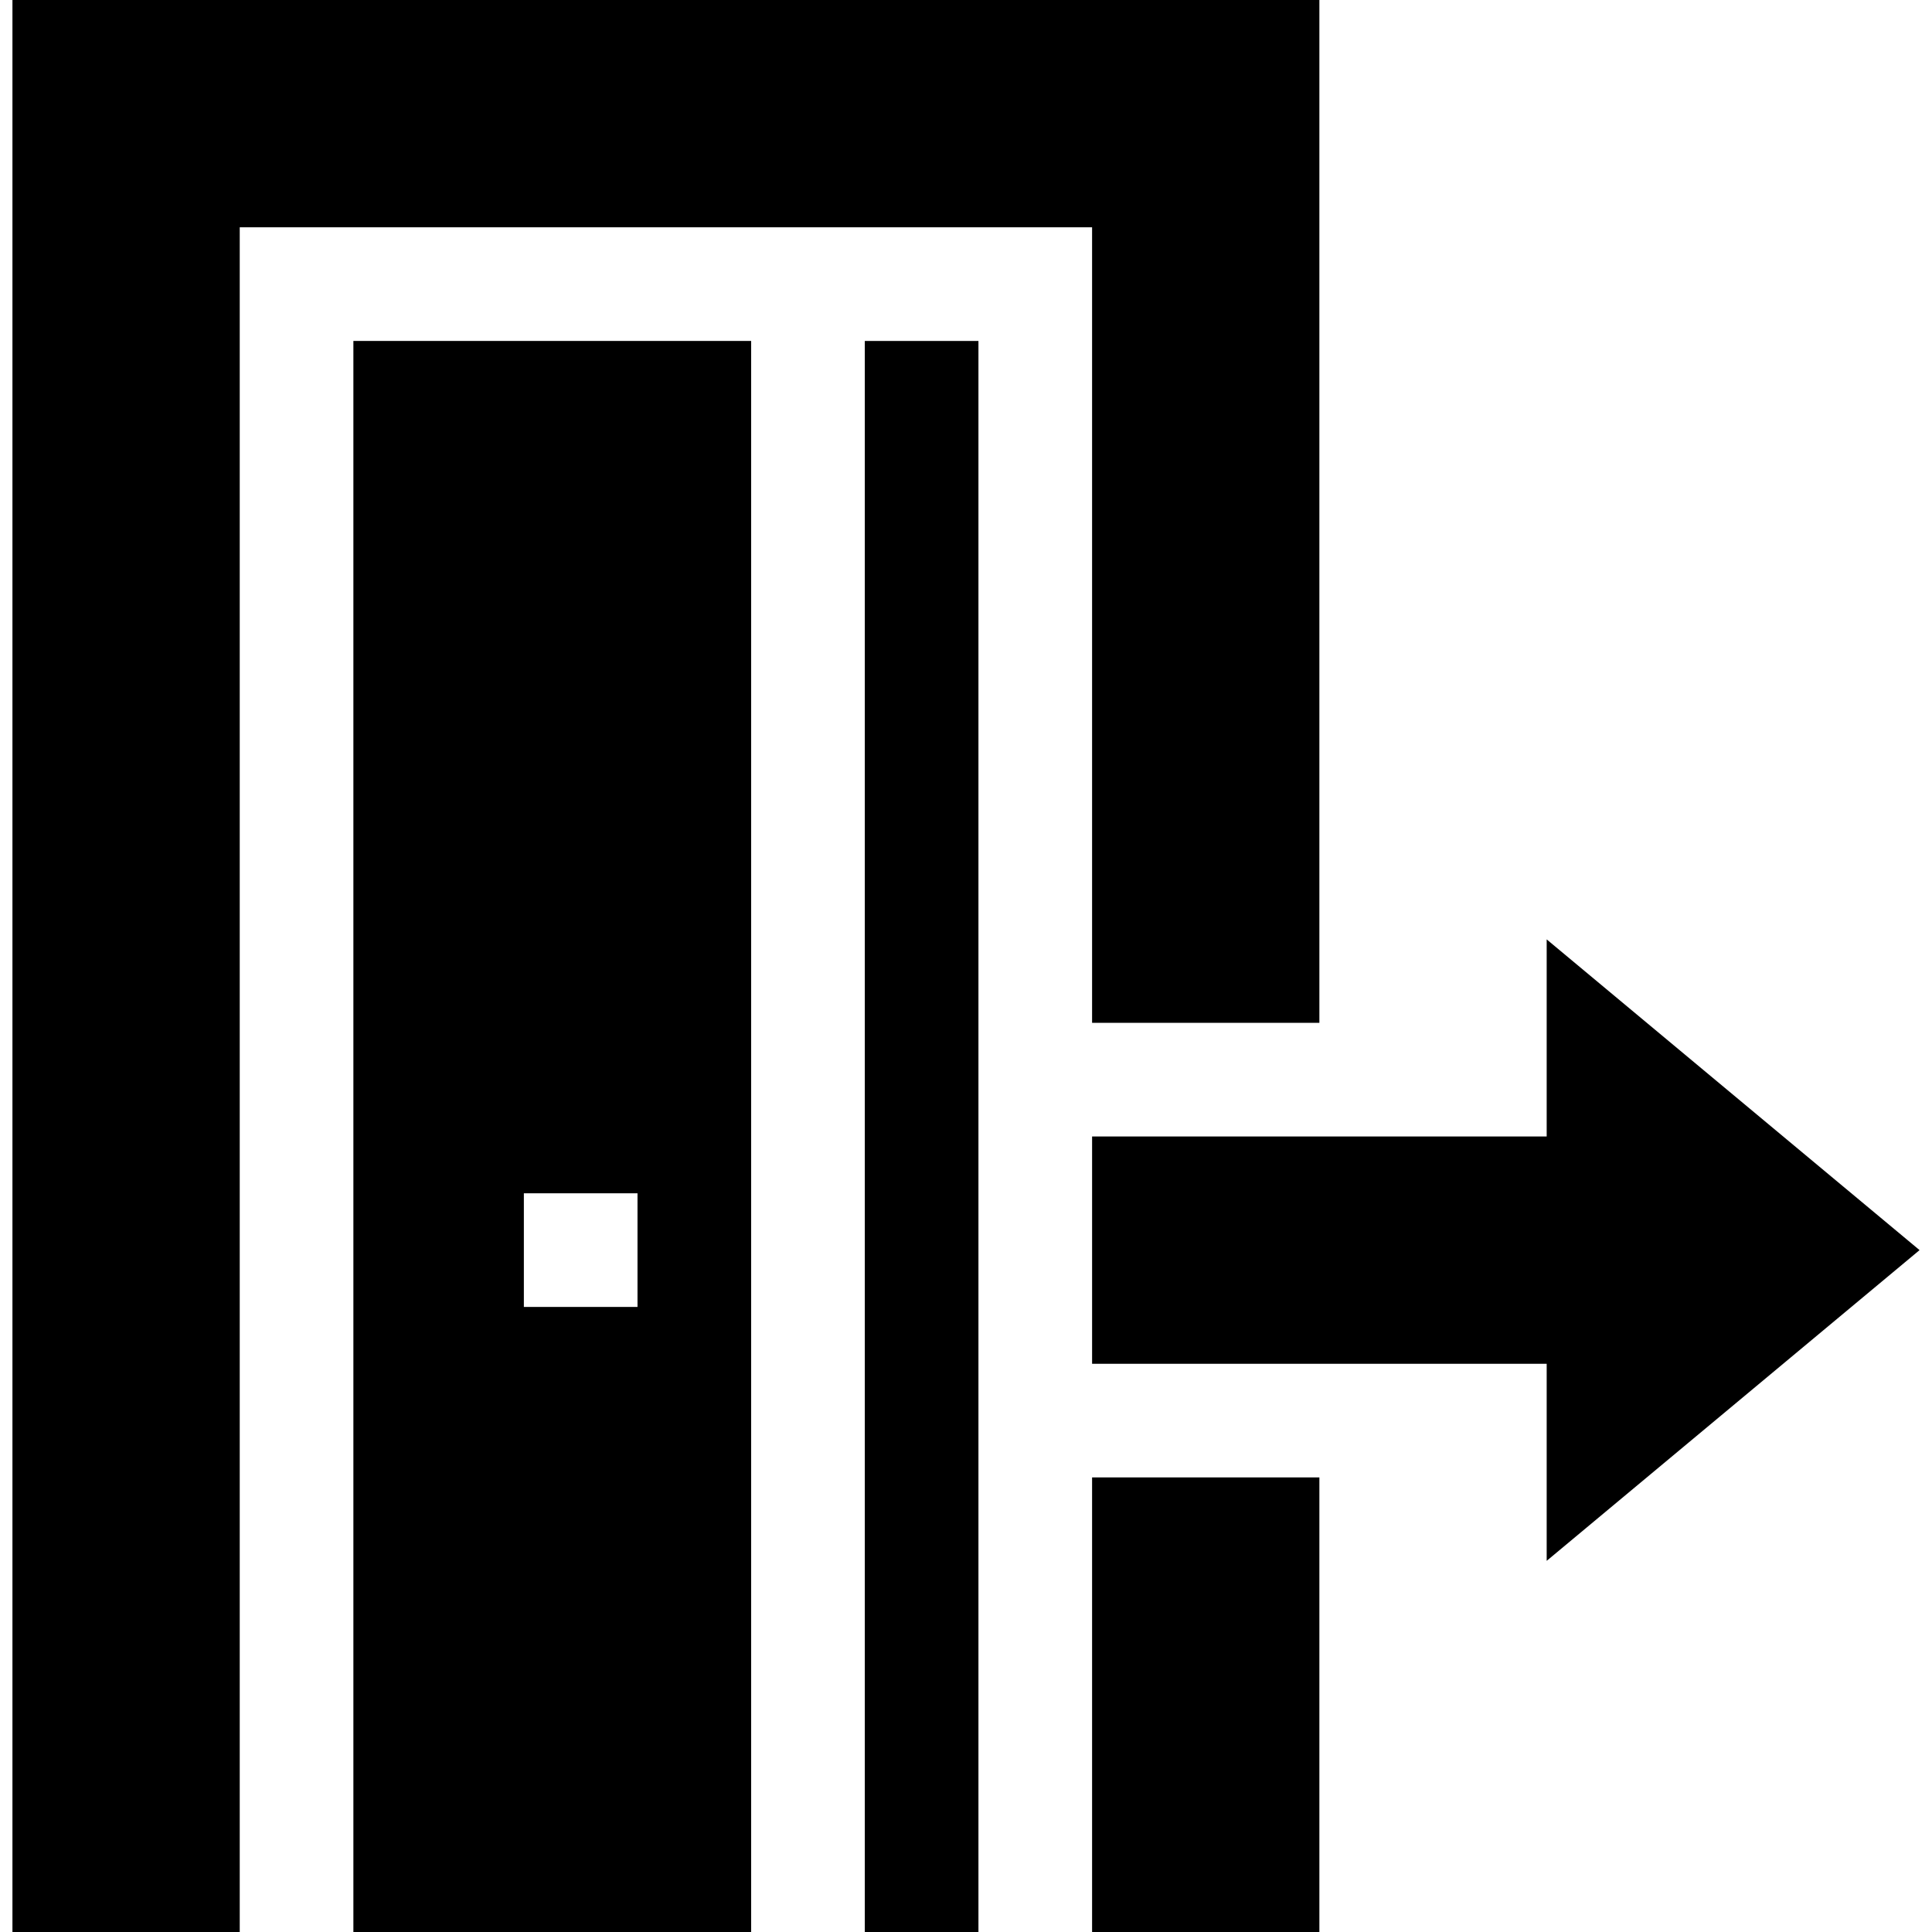 <svg id="Capa_1" enable-background="new 0 0 510 510" height="512" viewBox="0 0 510 510" width="512" xmlns="http://www.w3.org/2000/svg"><g><path d="m506.715 330-98.43-82.025v52.025h-120v60h120v52.025z"/><path d="m93.285 510h105v-420h-105zm45-195h30v30h-30z"/><path d="m288.285 390h60v120h-60z"/><path d="m228.285 510h30c0-42.164 0-379.78 0-420h-30z"/><path d="m288.285 270h60v-270h-345v510h60v-450h225z"/></g></svg>